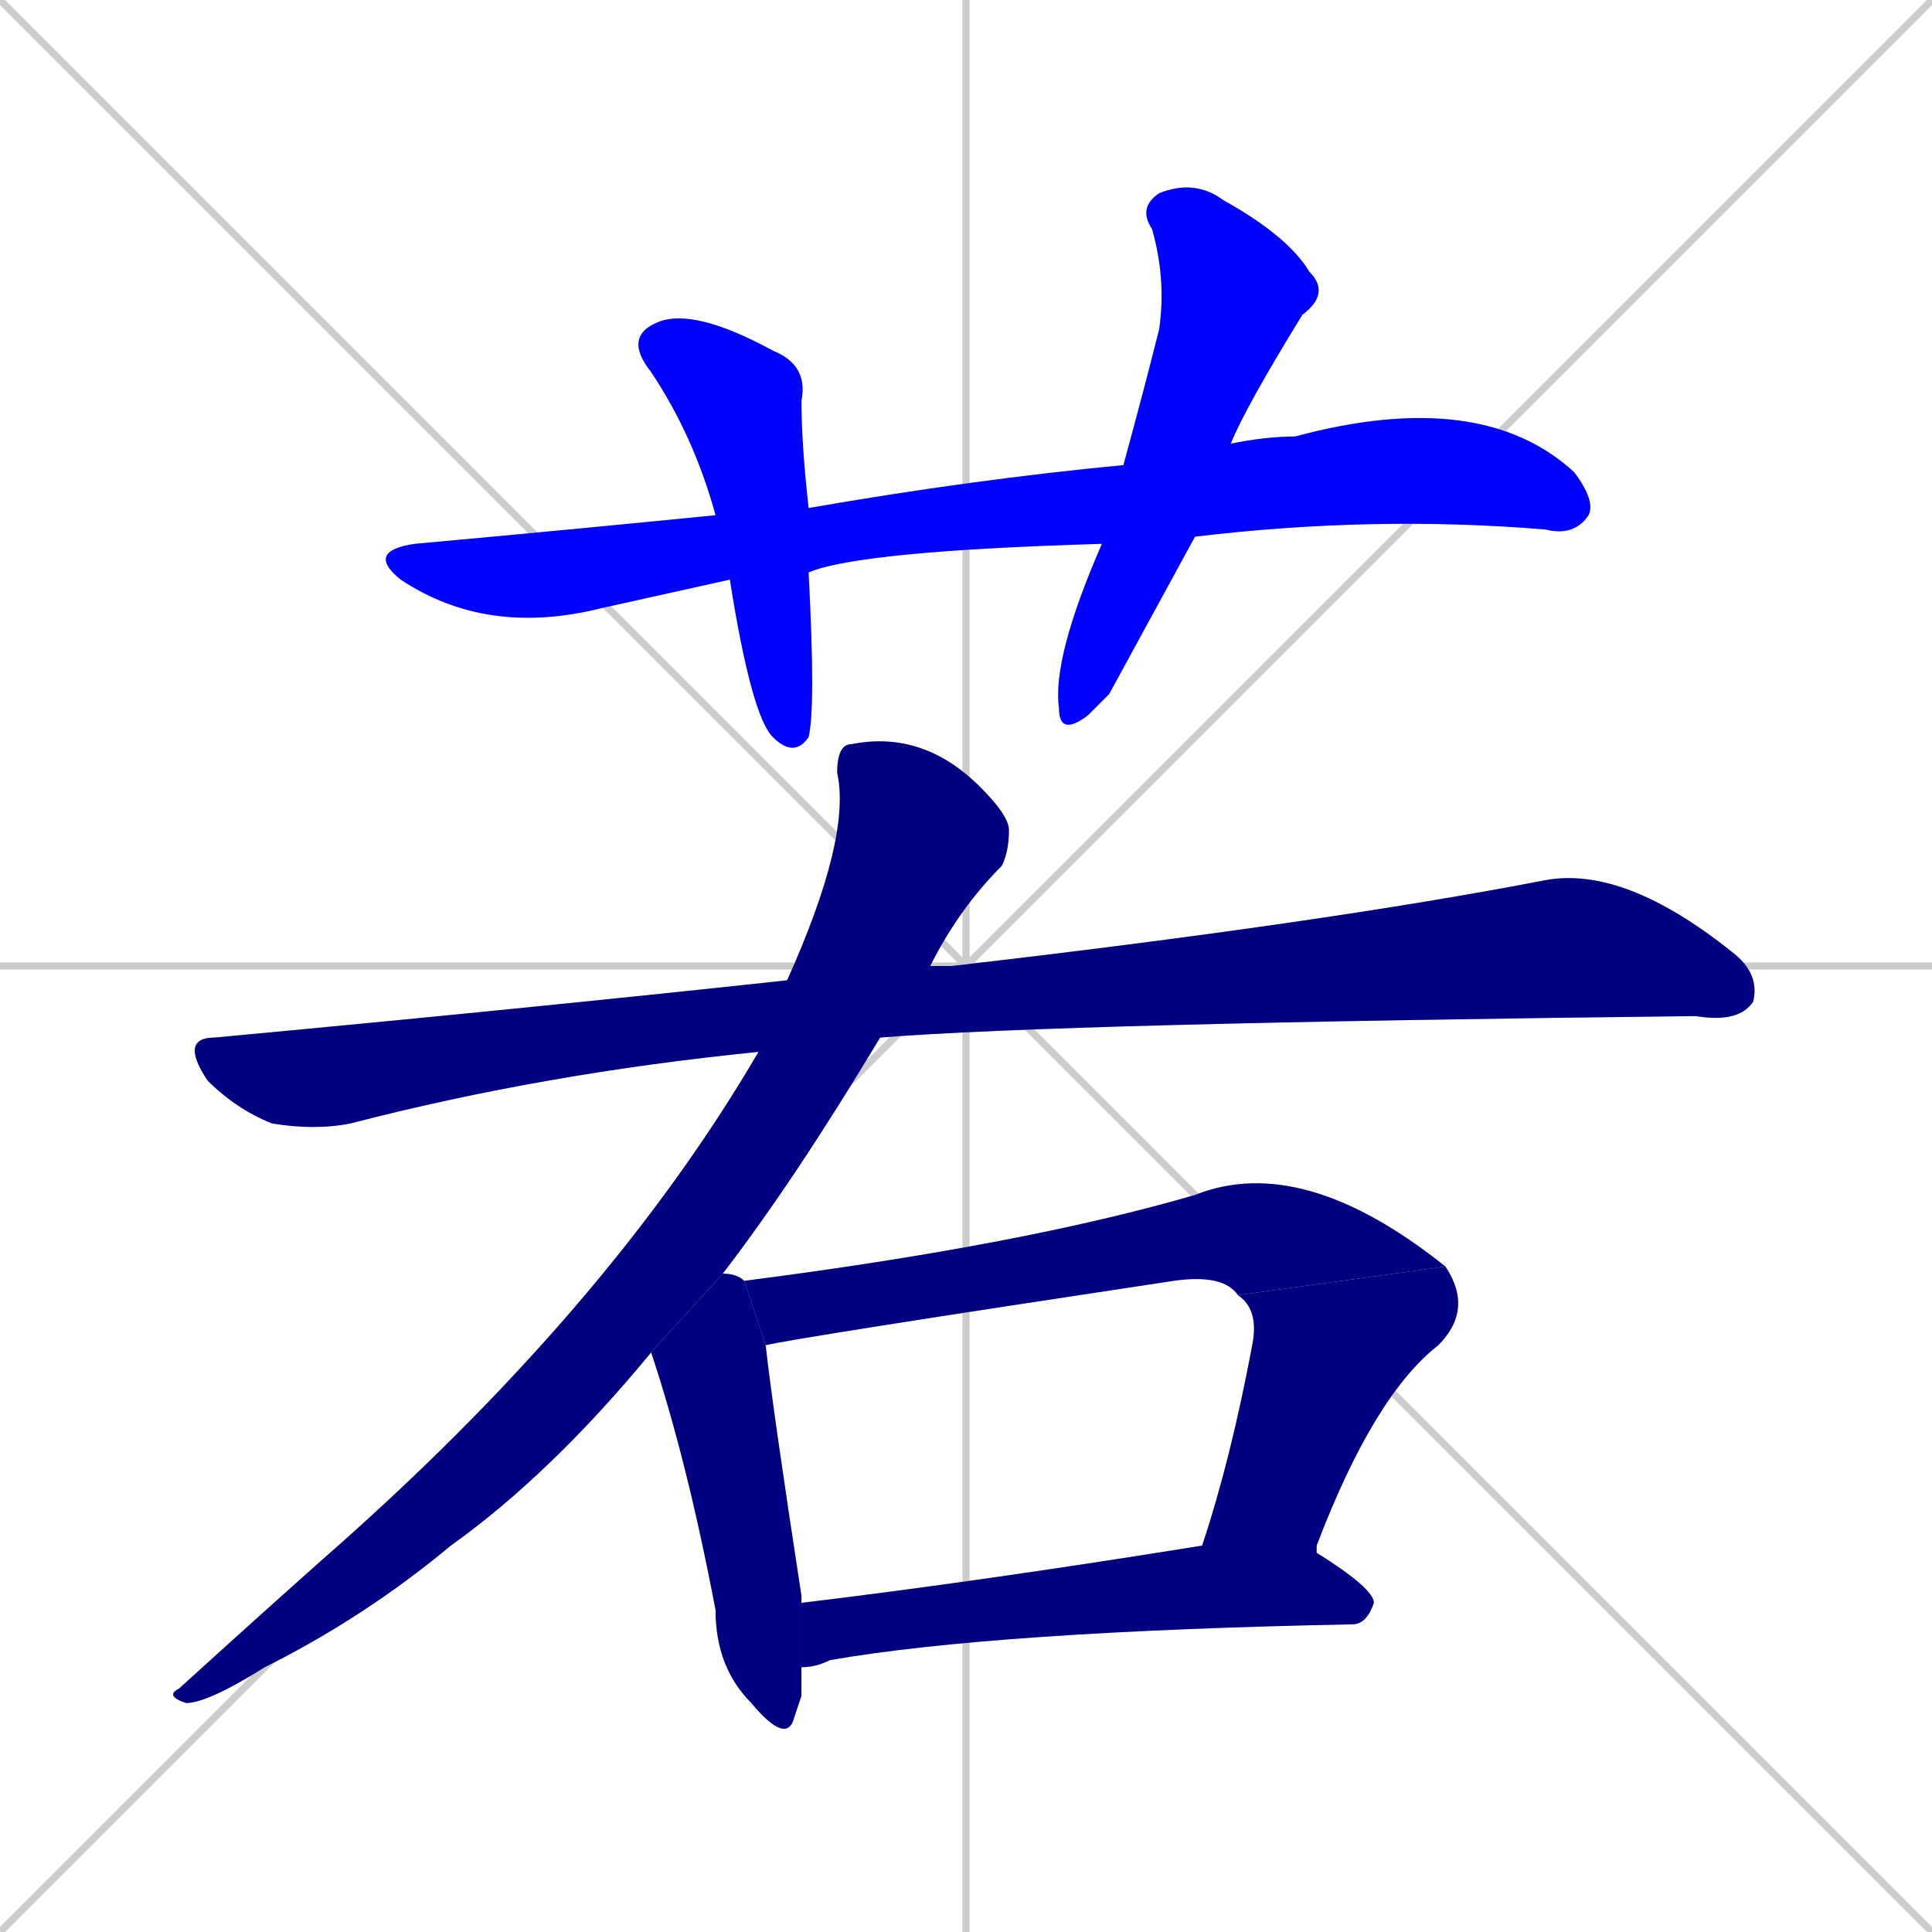 <svg xmlns="http://www.w3.org/2000/svg" xmlns:xlink="http://www.w3.org/1999/xlink" width="270" height="270"><defs><clipPath id="clip-mask-1"><rect x="51" y="54" width="172" height="35"><animate attributeName="x" from="-121" to="51" dur="0.637" begin="0; animate9.end + 1" id="animate1" fill="freeze"/></rect></clipPath><clipPath id="clip-mask-2"><rect x="87" y="43" width="27" height="63"><set attributeName="y" to="-20" begin="0; animate9.end + 1" /><animate attributeName="y" from="-20" to="43" dur="0.233" begin="animate1.end + 0.5" id="animate2" fill="freeze"/></rect></clipPath><clipPath id="clip-mask-3"><rect x="147" y="25" width="39" height="78"><set attributeName="y" to="-53" begin="0; animate9.end + 1" /><animate attributeName="y" from="-53" to="25" dur="0.289" begin="animate2.end + 0.5" id="animate3" fill="freeze"/></rect></clipPath><clipPath id="clip-mask-4"><rect x="25" y="121" width="221" height="37"><set attributeName="x" to="-196" begin="0; animate9.end + 1" /><animate attributeName="x" from="-196" to="25" dur="0.819" begin="animate3.end + 0.5" id="animate4" fill="freeze"/></rect></clipPath><clipPath id="clip-mask-5"><rect x="23" y="102" width="118" height="136"><set attributeName="y" to="-34" begin="0; animate9.end + 1" /><animate attributeName="y" from="-34" to="102" dur="0.504" begin="animate4.end + 0.5" id="animate5" fill="freeze"/></rect></clipPath><clipPath id="clip-mask-6"><rect x="91" y="178" width="21" height="66"><set attributeName="y" to="112" begin="0; animate9.end + 1" /><animate attributeName="y" from="112" to="178" dur="0.244" begin="animate5.end + 0.5" id="animate6" fill="freeze"/></rect></clipPath><clipPath id="clip-mask-7"><rect x="104" y="161" width="98" height="27"><set attributeName="x" to="6" begin="0; animate9.end + 1" /><animate attributeName="x" from="6" to="104" dur="0.363" begin="animate6.end + 0.5" id="animate7" fill="freeze"/></rect></clipPath><clipPath id="clip-mask-8"><rect x="168" y="177" width="38" height="39"><set attributeName="y" to="138" begin="0; animate9.end + 1" /><animate attributeName="y" from="138" to="177" dur="0.144" begin="animate7.end" id="animate8" fill="freeze"/></rect></clipPath><clipPath id="clip-mask-9"><rect x="112" y="216" width="80" height="17"><set attributeName="x" to="32" begin="0; animate9.end + 1" /><animate attributeName="x" from="32" to="112" dur="0.296" begin="animate8.end + 0.5" id="animate9" fill="freeze"/></rect></clipPath></defs><path d="M 0 0 L 270 270 M 270 0 L 0 270 M 135 0 L 135 270 M 0 135 L 270 135" stroke="#CCCCCC" /><path d="M 154 76 Q 120 77 113 80 L 102 81 Q 93 83 84 85 Q 68 89 56 81 Q 51 77 58 76 Q 80 74 100 72 L 113 71 Q 136 67 157 65 L 172 62 Q 177 61 181 61 Q 207 54 220 66 Q 223 70 222 72 Q 220 75 216 74 Q 192 72 167 75" fill="#CCCCCC"/><path d="M 113 80 Q 114 99 113 103 Q 111 106 108 103 Q 105 100 102 81 L 100 72 Q 97 61 91 52 Q 87 47 92 45 Q 97 43 108 49 Q 113 51 112 56 Q 112 62 113 71" fill="#CCCCCC"/><path d="M 155 97 L 152 100 Q 148 103 148 99 Q 147 92 154 76 L 157 65 Q 160 54 162 46 Q 163 39 161 32 Q 159 29 162 27 Q 167 25 171 28 Q 180 33 183 38 Q 186 41 182 44 Q 174 57 172 62 L 167 75" fill="#CCCCCC"/><path d="M 106 147 Q 76 150 49 157 Q 44 158 38 157 Q 33 155 29 151 Q 25 145 30 145 Q 73 141 110 137 L 130 135 Q 131 135 133 135 Q 185 129 216 123 Q 227 121 242 133 Q 246 136 245 140 Q 243 143 237 142 Q 148 143 123 145" fill="#CCCCCC"/><path d="M 91 189 Q 77 206 63 216 Q 51 226 37 233 Q 29 238 26 238 Q 23 237 25 236 Q 36 226 45 218 Q 85 183 106 147 L 110 137 Q 119 117 117 108 Q 117 104 119 104 Q 129 102 137 110 Q 141 114 141 116 Q 141 119 140 121 Q 134 127 130 135 L 123 145 Q 111 165 101 178" fill="#CCCCCC"/><path d="M 112 237 L 111 240 Q 110 244 105 238 Q 100 233 100 225 Q 96 204 91 189 L 101 178 Q 103 178 104 179 L 107 188 Q 108 197 112 223 Q 112 223 112 224 L 112 233" fill="#CCCCCC"/><path d="M 173 181 Q 171 178 164 179 Q 111 187 107 188 L 104 179 Q 143 174 167 167 Q 182 161 202 177" fill="#CCCCCC"/><path d="M 168 216 Q 172 204 175 188 Q 176 183 173 181 L 202 177 Q 206 183 201 188 Q 192 195 184 216" fill="#CCCCCC"/><path d="M 112 224 Q 137 221 168 216 L 184 216 Q 184 216 184 217 Q 192 222 192 224 Q 191 227 189 227 Q 139 228 116 232 Q 114 233 112 233" fill="#CCCCCC"/><path d="M 154 76 Q 120 77 113 80 L 102 81 Q 93 83 84 85 Q 68 89 56 81 Q 51 77 58 76 Q 80 74 100 72 L 113 71 Q 136 67 157 65 L 172 62 Q 177 61 181 61 Q 207 54 220 66 Q 223 70 222 72 Q 220 75 216 74 Q 192 72 167 75" fill="#0000ff" clip-path="url(#clip-mask-1)" /><path d="M 113 80 Q 114 99 113 103 Q 111 106 108 103 Q 105 100 102 81 L 100 72 Q 97 61 91 52 Q 87 47 92 45 Q 97 43 108 49 Q 113 51 112 56 Q 112 62 113 71" fill="#0000ff" clip-path="url(#clip-mask-2)" /><path d="M 155 97 L 152 100 Q 148 103 148 99 Q 147 92 154 76 L 157 65 Q 160 54 162 46 Q 163 39 161 32 Q 159 29 162 27 Q 167 25 171 28 Q 180 33 183 38 Q 186 41 182 44 Q 174 57 172 62 L 167 75" fill="#0000ff" clip-path="url(#clip-mask-3)" /><path d="M 106 147 Q 76 150 49 157 Q 44 158 38 157 Q 33 155 29 151 Q 25 145 30 145 Q 73 141 110 137 L 130 135 Q 131 135 133 135 Q 185 129 216 123 Q 227 121 242 133 Q 246 136 245 140 Q 243 143 237 142 Q 148 143 123 145" fill="#000080" clip-path="url(#clip-mask-4)" /><path d="M 91 189 Q 77 206 63 216 Q 51 226 37 233 Q 29 238 26 238 Q 23 237 25 236 Q 36 226 45 218 Q 85 183 106 147 L 110 137 Q 119 117 117 108 Q 117 104 119 104 Q 129 102 137 110 Q 141 114 141 116 Q 141 119 140 121 Q 134 127 130 135 L 123 145 Q 111 165 101 178" fill="#000080" clip-path="url(#clip-mask-5)" /><path d="M 112 237 L 111 240 Q 110 244 105 238 Q 100 233 100 225 Q 96 204 91 189 L 101 178 Q 103 178 104 179 L 107 188 Q 108 197 112 223 Q 112 223 112 224 L 112 233" fill="#000080" clip-path="url(#clip-mask-6)" /><path d="M 173 181 Q 171 178 164 179 Q 111 187 107 188 L 104 179 Q 143 174 167 167 Q 182 161 202 177" fill="#000080" clip-path="url(#clip-mask-7)" /><path d="M 168 216 Q 172 204 175 188 Q 176 183 173 181 L 202 177 Q 206 183 201 188 Q 192 195 184 216" fill="#000080" clip-path="url(#clip-mask-8)" /><path d="M 112 224 Q 137 221 168 216 L 184 216 Q 184 216 184 217 Q 192 222 192 224 Q 191 227 189 227 Q 139 228 116 232 Q 114 233 112 233" fill="#000080" clip-path="url(#clip-mask-9)" /></svg>
